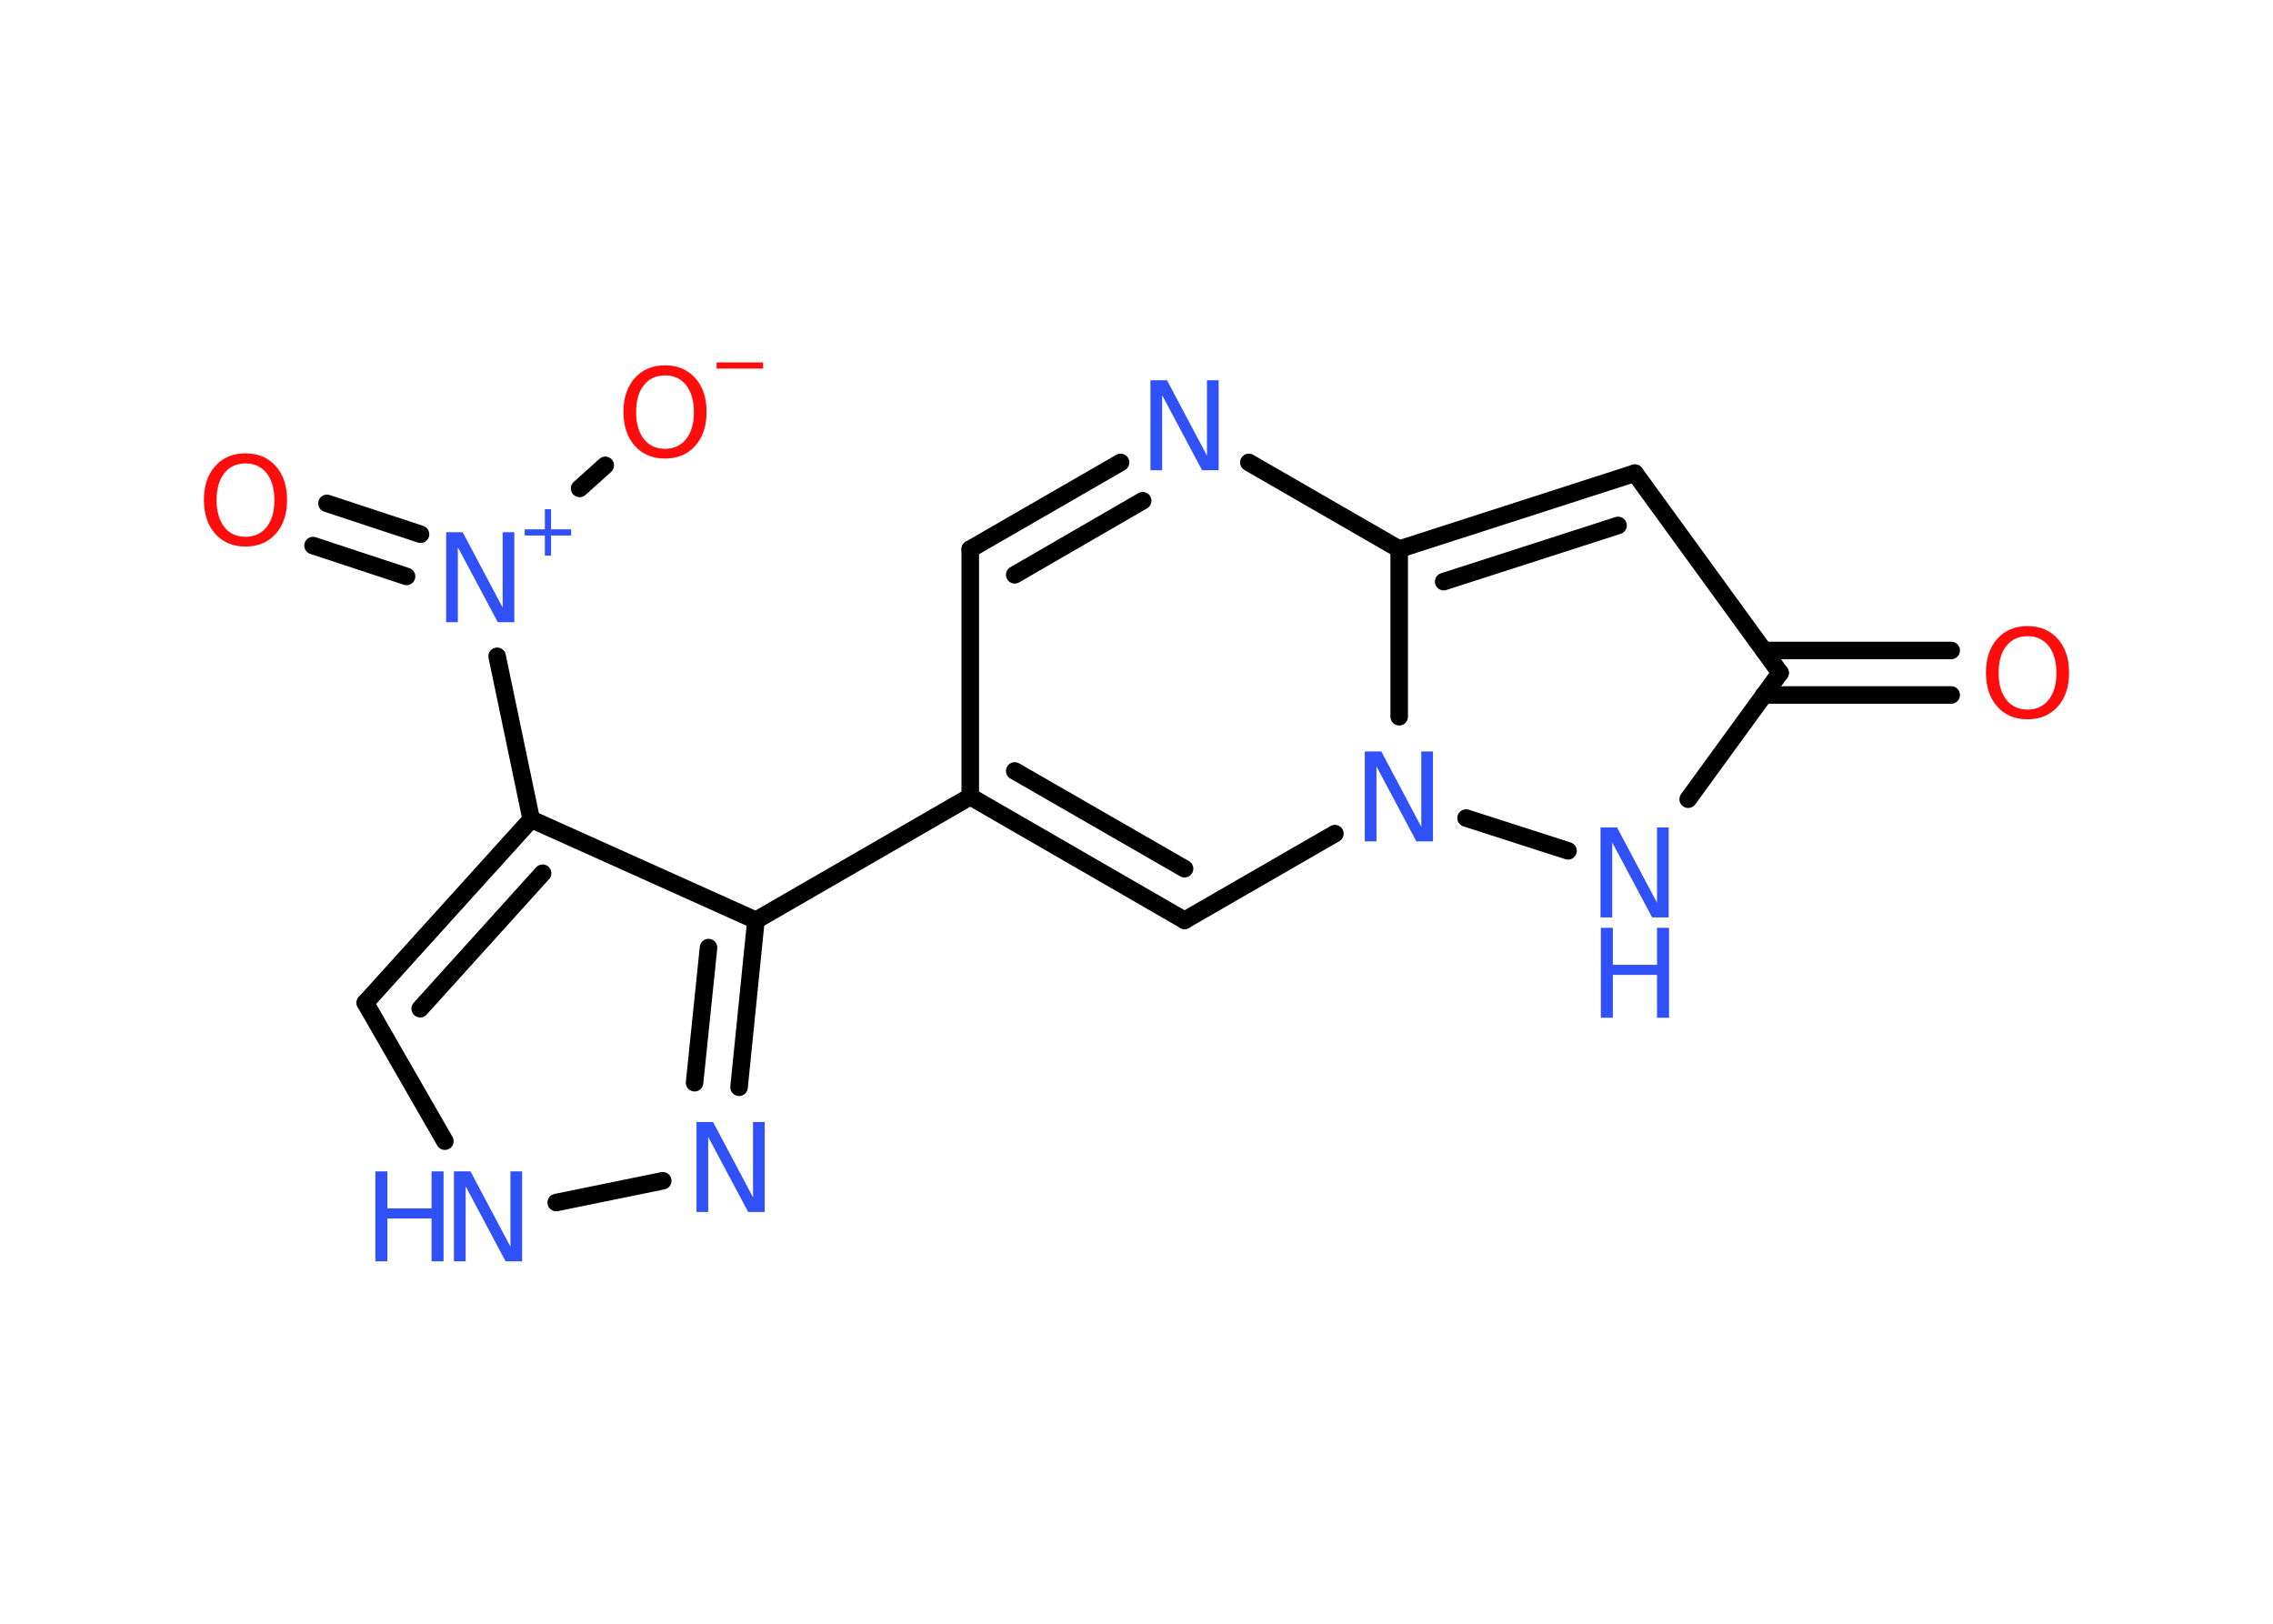 <?xml version='1.0' encoding='UTF-8'?>
<!DOCTYPE svg PUBLIC "-//W3C//DTD SVG 1.1//EN" "http://www.w3.org/Graphics/SVG/1.1/DTD/svg11.dtd">
<svg version='1.2' xmlns='http://www.w3.org/2000/svg' xmlns:xlink='http://www.w3.org/1999/xlink' width='70.0mm' height='50.0mm' viewBox='0 0 70.0 50.0'>
  <desc>Generated by the Chemistry Development Kit (http://github.com/cdk)</desc>
  <g stroke-linecap='round' stroke-linejoin='round' stroke='#000000' stroke-width='.54' fill='#3050F8'>
    <rect x='.0' y='.0' width='70.0' height='50.0' fill='#FFFFFF' stroke='none'/>
    <g id='mol1' class='mol'>
      <g id='mol1bnd1' class='bond'>
        <line x1='60.09' y1='21.4' x2='54.32' y2='21.4'/>
        <line x1='60.09' y1='20.03' x2='54.32' y2='20.03'/>
      </g>
      <line id='mol1bnd2' class='bond' x1='54.82' y1='20.72' x2='50.35' y2='14.57'/>
      <g id='mol1bnd3' class='bond'>
        <line x1='50.35' y1='14.57' x2='43.09' y2='16.91'/>
        <line x1='49.83' y1='16.18' x2='44.46' y2='17.91'/>
      </g>
      <line id='mol1bnd4' class='bond' x1='43.09' y1='16.91' x2='38.46' y2='14.24'/>
      <g id='mol1bnd5' class='bond'>
        <line x1='34.51' y1='14.24' x2='29.88' y2='16.91'/>
        <line x1='35.19' y1='15.42' x2='31.25' y2='17.7'/>
      </g>
      <line id='mol1bnd6' class='bond' x1='29.88' y1='16.91' x2='29.88' y2='24.53'/>
      <line id='mol1bnd7' class='bond' x1='29.88' y1='24.53' x2='23.28' y2='28.34'/>
      <g id='mol1bnd8' class='bond'>
        <line x1='22.76' y1='33.48' x2='23.28' y2='28.34'/>
        <line x1='21.39' y1='33.34' x2='21.82' y2='29.18'/>
      </g>
      <line id='mol1bnd9' class='bond' x1='20.41' y1='36.36' x2='17.13' y2='37.03'/>
      <line id='mol1bnd10' class='bond' x1='13.7' y1='35.14' x2='11.25' y2='30.88'/>
      <g id='mol1bnd11' class='bond'>
        <line x1='16.36' y1='25.23' x2='11.25' y2='30.88'/>
        <line x1='16.71' y1='26.89' x2='12.94' y2='31.06'/>
      </g>
      <line id='mol1bnd12' class='bond' x1='23.28' y1='28.34' x2='16.36' y2='25.23'/>
      <line id='mol1bnd13' class='bond' x1='16.36' y1='25.23' x2='15.31' y2='20.21'/>
      <g id='mol1bnd14' class='bond'>
        <line x1='12.52' y1='17.75' x2='9.64' y2='16.8'/>
        <line x1='12.95' y1='16.45' x2='10.07' y2='15.5'/>
      </g>
      <line id='mol1bnd15' class='bond' x1='17.85' y1='15.04' x2='18.64' y2='14.33'/>
      <g id='mol1bnd16' class='bond'>
        <line x1='29.88' y1='24.53' x2='36.48' y2='28.34'/>
        <line x1='31.25' y1='23.74' x2='36.48' y2='26.75'/>
      </g>
      <line id='mol1bnd17' class='bond' x1='36.48' y1='28.34' x2='41.11' y2='25.67'/>
      <line id='mol1bnd18' class='bond' x1='43.09' y1='16.91' x2='43.09' y2='22.07'/>
      <line id='mol1bnd19' class='bond' x1='45.15' y1='25.19' x2='48.29' y2='26.2'/>
      <line id='mol1bnd20' class='bond' x1='54.82' y1='20.72' x2='51.99' y2='24.61'/>
      <path id='mol1atm1' class='atom' d='M62.44 19.59q-.41 .0 -.65 .3q-.24 .3 -.24 .83q.0 .52 .24 .83q.24 .3 .65 .3q.41 .0 .65 -.3q.24 -.3 .24 -.83q.0 -.52 -.24 -.83q-.24 -.3 -.65 -.3zM62.44 19.28q.58 .0 .93 .39q.35 .39 .35 1.04q.0 .66 -.35 1.05q-.35 .39 -.93 .39q-.58 .0 -.93 -.39q-.35 -.39 -.35 -1.05q.0 -.65 .35 -1.04q.35 -.39 .93 -.39z' stroke='none' fill='#FF0D0D'/>
      <path id='mol1atm5' class='atom' d='M35.44 11.71h.5l1.23 2.32v-2.32h.36v2.77h-.51l-1.23 -2.31v2.31h-.36v-2.77z' stroke='none'/>
      <path id='mol1atm9' class='atom' d='M21.46 34.55h.5l1.23 2.32v-2.32h.36v2.77h-.51l-1.23 -2.31v2.31h-.36v-2.77z' stroke='none'/>
      <g id='mol1atm10' class='atom'>
        <path d='M13.99 36.07h.5l1.23 2.32v-2.32h.36v2.77h-.51l-1.23 -2.31v2.31h-.36v-2.77z' stroke='none'/>
        <path d='M11.56 36.07h.37v1.14h1.36v-1.14h.37v2.77h-.37v-1.32h-1.36v1.32h-.37v-2.77z' stroke='none'/>
      </g>
      <g id='mol1atm13' class='atom'>
        <path d='M13.75 16.39h.5l1.23 2.32v-2.32h.36v2.77h-.51l-1.23 -2.31v2.31h-.36v-2.77z' stroke='none'/>
        <path d='M16.97 15.68v.62h.62v.19h-.62v.62h-.19v-.62h-.62v-.19h.62v-.62h.19z' stroke='none'/>
      </g>
      <path id='mol1atm14' class='atom' d='M7.56 14.27q-.41 .0 -.65 .3q-.24 .3 -.24 .83q.0 .52 .24 .83q.24 .3 .65 .3q.41 .0 .65 -.3q.24 -.3 .24 -.83q.0 -.52 -.24 -.83q-.24 -.3 -.65 -.3zM7.56 13.96q.58 .0 .93 .39q.35 .39 .35 1.04q.0 .66 -.35 1.05q-.35 .39 -.93 .39q-.58 .0 -.93 -.39q-.35 -.39 -.35 -1.05q.0 -.65 .35 -1.04q.35 -.39 .93 -.39z' stroke='none' fill='#FF0D0D'/>
      <g id='mol1atm15' class='atom'>
        <path d='M20.48 11.56q-.41 .0 -.65 .3q-.24 .3 -.24 .83q.0 .52 .24 .83q.24 .3 .65 .3q.41 .0 .65 -.3q.24 -.3 .24 -.83q.0 -.52 -.24 -.83q-.24 -.3 -.65 -.3zM20.48 11.25q.58 .0 .93 .39q.35 .39 .35 1.04q.0 .66 -.35 1.05q-.35 .39 -.93 .39q-.58 .0 -.93 -.39q-.35 -.39 -.35 -1.05q.0 -.65 .35 -1.04q.35 -.39 .93 -.39z' stroke='none' fill='#FF0D0D'/>
        <path d='M22.07 11.16h1.43v.19h-1.43v-.19z' stroke='none' fill='#FF0D0D'/>
      </g>
      <path id='mol1atm17' class='atom' d='M42.04 23.14h.5l1.23 2.32v-2.32h.36v2.77h-.51l-1.23 -2.31v2.31h-.36v-2.77z' stroke='none'/>
      <g id='mol1atm18' class='atom'>
        <path d='M49.3 25.48h.5l1.23 2.32v-2.32h.36v2.77h-.51l-1.23 -2.31v2.31h-.36v-2.77z' stroke='none'/>
        <path d='M49.3 28.57h.37v1.14h1.36v-1.14h.37v2.77h-.37v-1.32h-1.36v1.32h-.37v-2.77z' stroke='none'/>
      </g>
    </g>
  </g>
</svg>
